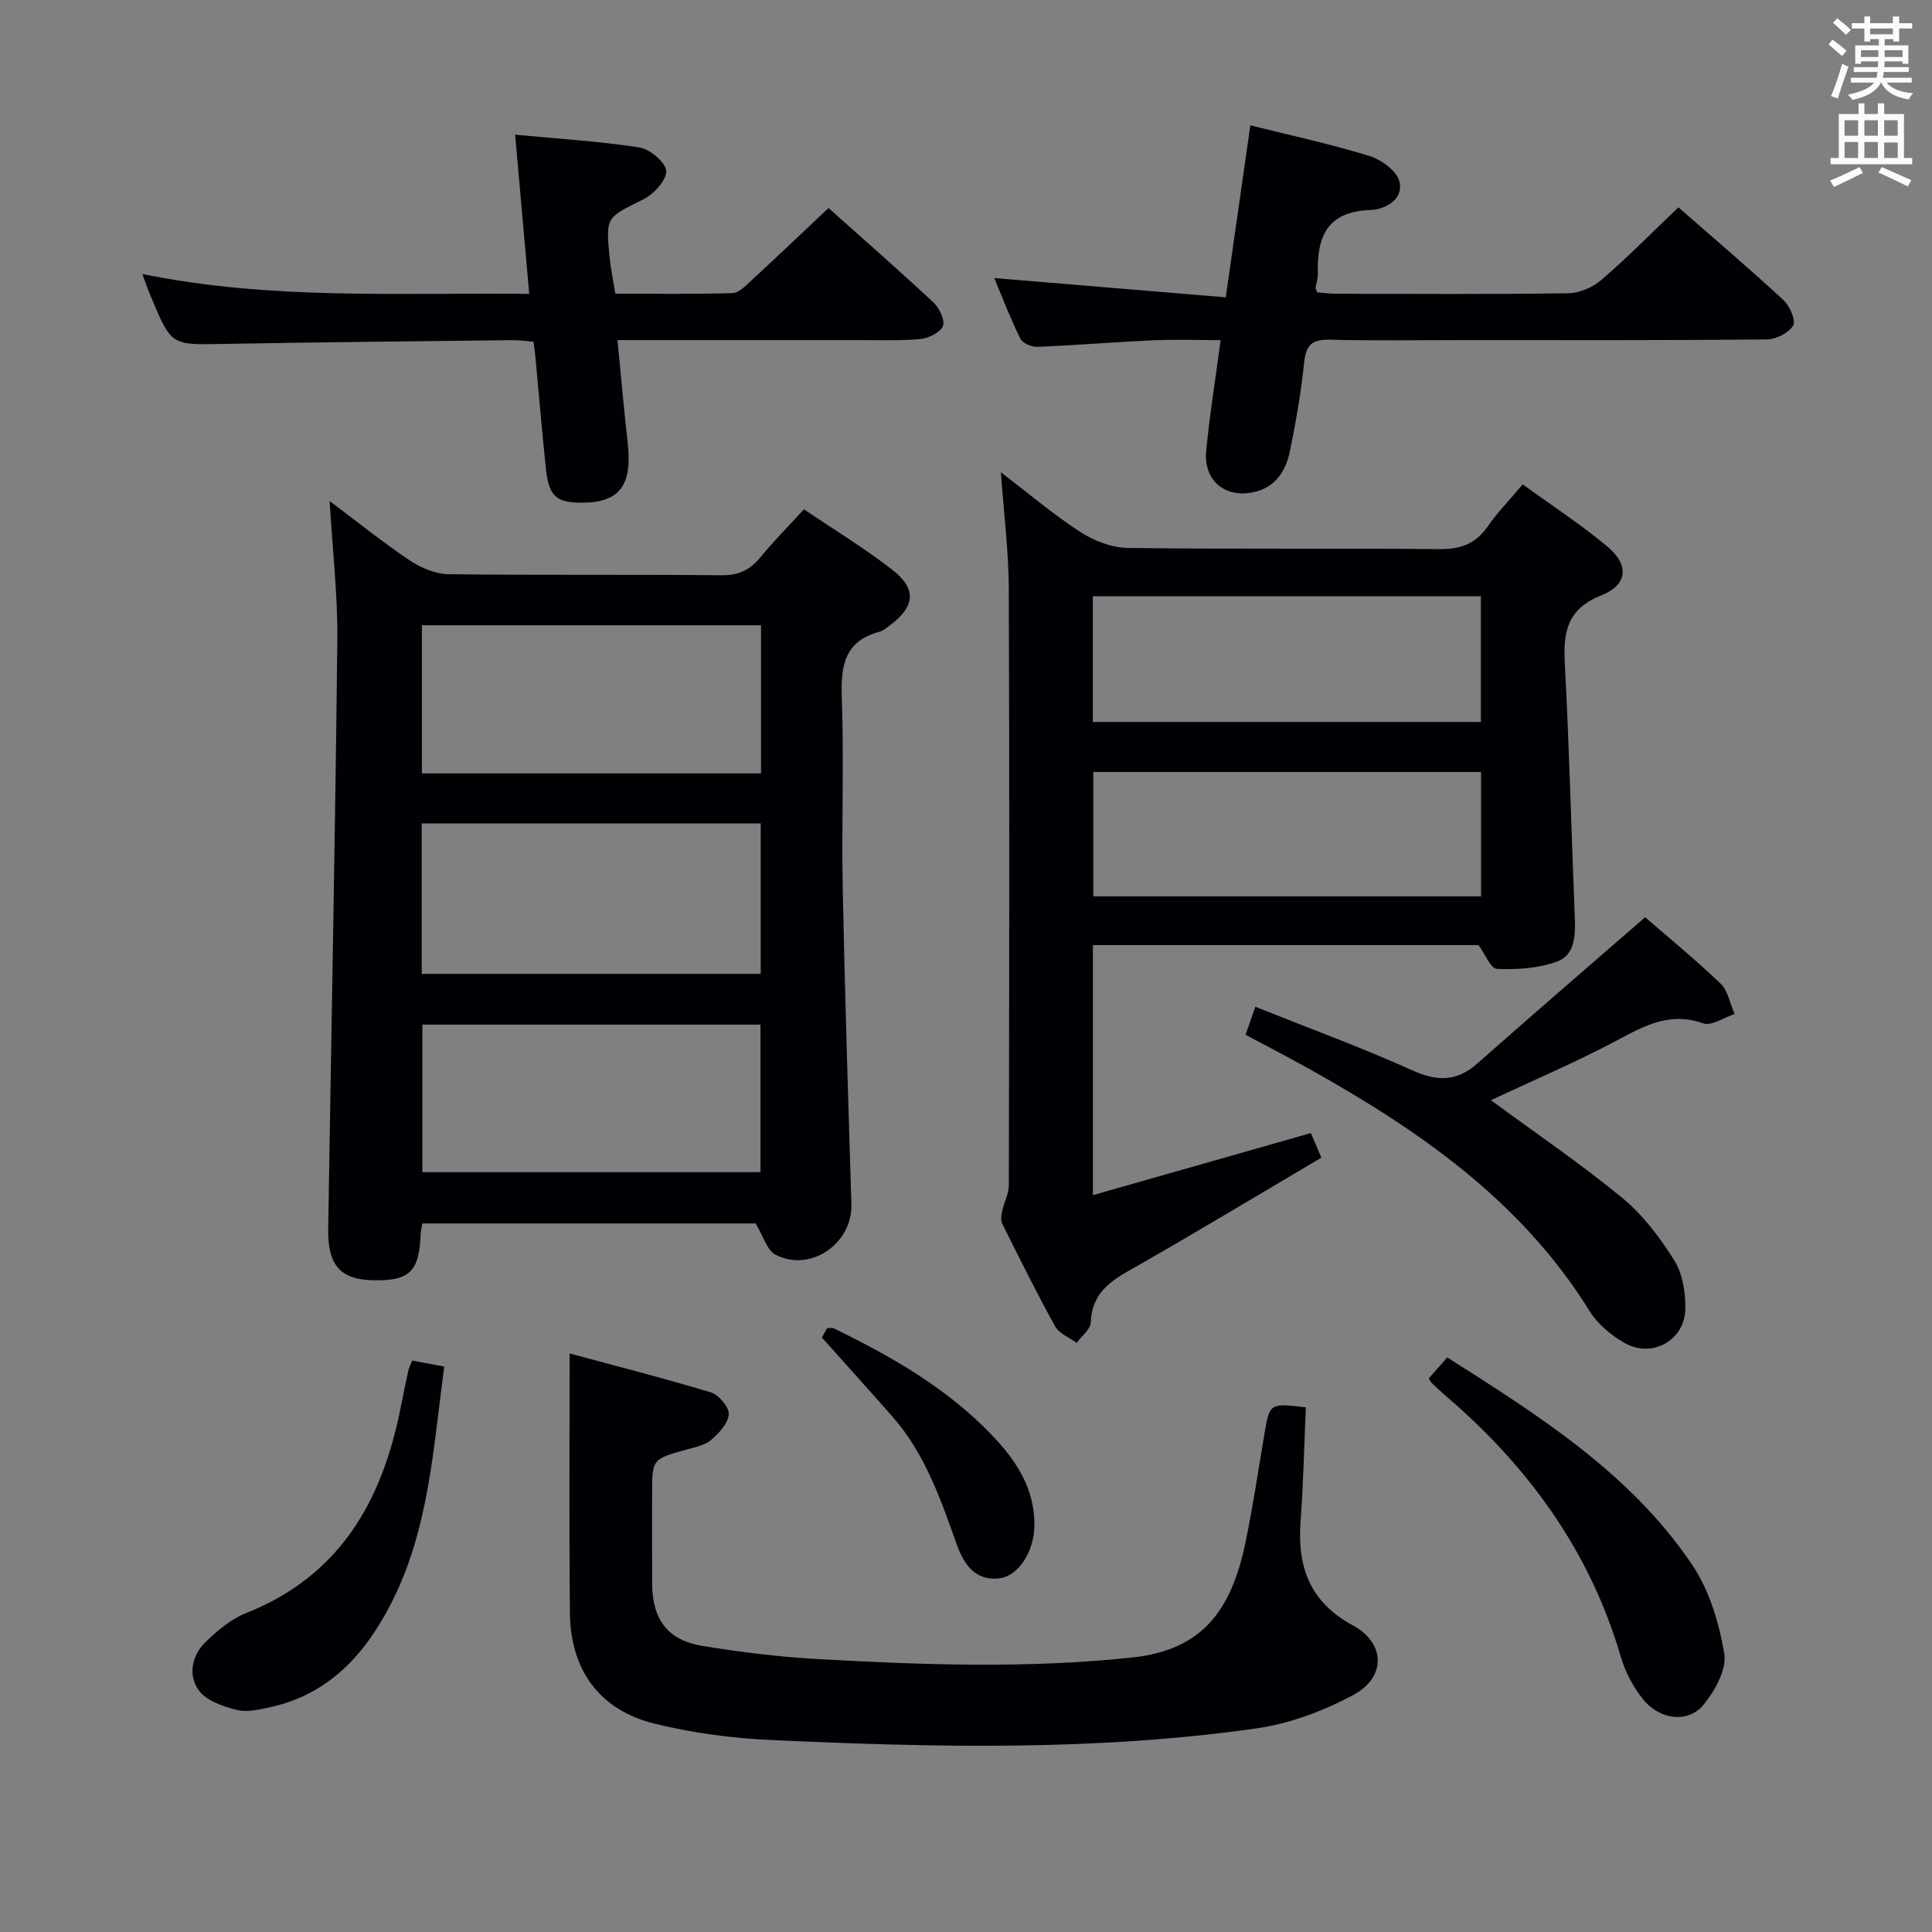 <svg enable-background="new 0 0 400 400" viewBox="0 0 400 400" xmlns="http://www.w3.org/2000/svg"><rect x="0" y="0" width="400" height="400" fill="#808080" stroke="none"/><g fill="#010105"><path d="m156.44 253.3c-22.58 0-45.69 0-68.99 0-.14.81-.33 1.42-.35 2.04-.28 7.91-2.24 9.87-9.79 9.73-6.8-.13-9.47-3.07-9.36-10.6.64-40.61 1.45-81.21 1.89-121.82.1-9.4-1-18.82-1.59-28.91 5.74 4.3 11.01 8.56 16.62 12.31 2.31 1.54 5.32 2.8 8.04 2.83 18.82.24 37.65.03 56.47.22 3.55.04 5.9-1.08 8.07-3.74 2.72-3.33 5.78-6.39 9-9.91 6.25 4.23 12.5 8.02 18.23 12.47 5.2 4.04 4.8 7.65-.49 11.59-.66.49-1.35 1.09-2.12 1.29-7.28 1.95-8.02 7.12-7.78 13.7.46 13.14-.07 26.32.19 39.48.43 21.78 1.13 43.56 1.79 65.33.25 8.15-8.45 14.21-15.71 10.46-1.77-.91-2.5-3.8-4.12-6.47zm-69.13-51.67h70.19c0-10.52 0-20.73 0-31.14-23.54 0-46.74 0-70.19 0zm70.25-72.18c-23.72 0-46.82 0-70.21 0v30.68h70.21c0-10.42 0-20.36 0-30.68zm-70.12 82.69v30.54h70.01c0-10.36 0-20.39 0-30.54-23.48 0-46.56 0-70.01 0z"/><path d="m315.26 100.28c6.15 4.47 12.15 8.37 17.59 12.93 4.49 3.77 4.14 7.88-1.29 10.04-6.98 2.78-7.94 7.43-7.59 13.96.94 17.6 1.36 35.22 2.08 52.83.15 3.69-.01 7.7-3.67 9.04-3.85 1.41-8.29 1.69-12.44 1.52-1.31-.05-2.5-3.12-3.83-4.93-26.35 0-52.96 0-79.83 0v51.77c15.19-4.33 29.99-8.54 45.12-12.85.66 1.55 1.28 3.01 2.17 5.09-12.61 7.45-24.97 14.9-37.49 22.06-4.96 2.84-10 5.13-10.24 12.03-.05 1.45-1.9 2.84-2.93 4.25-1.52-1.11-3.62-1.9-4.45-3.4-3.86-6.97-7.39-14.11-10.94-21.24-.36-.72-.21-1.79-.03-2.64.39-1.8 1.38-3.57 1.38-5.35.08-41.15.15-82.29-.01-123.44-.03-7.77-1.02-15.54-1.64-24.18 5.66 4.33 10.77 8.68 16.34 12.3 2.85 1.85 6.55 3.33 9.88 3.37 21.49.3 42.98.03 64.47.25 4.41.05 7.57-1.03 10.1-4.69 1.98-2.85 4.44-5.37 7.25-8.72zm-89 49.19h80.34c0-8.91 0-17.46 0-26.02-26.96 0-53.52 0-80.34 0zm80.38 36.11c0-8.98 0-17.38 0-25.75-27.04 0-53.71 0-80.28 0v25.75z"/><path d="m117.93 280.22c9.56 2.59 19.47 5.1 29.24 8.06 1.63.5 3.78 3.01 3.71 4.5-.09 1.85-1.97 3.9-3.58 5.29-1.29 1.12-3.27 1.53-5.02 2.01-7.27 2.01-7.27 1.97-7.27 9.32 0 6.16-.03 12.32.01 18.48.05 7.44 3.21 11.72 10.47 12.9 7.85 1.28 15.79 2.26 23.73 2.71 21.74 1.21 43.45 2 65.24-.33 14.53-1.55 20.47-9.83 23.37-23.66 1.56-7.45 2.67-15.01 3.94-22.52 1.09-6.48 1.07-6.49 8.59-5.61-.35 7.81-.5 15.72-1.09 23.59-.71 9.46 1.92 16.75 10.84 21.57 6.75 3.65 6.92 10.73.07 14.4-6.16 3.3-13.13 5.93-20.01 6.91-33.39 4.75-66.99 3.95-100.55 2.41-8.07-.37-16.25-1.45-24.08-3.38-11.45-2.82-17.45-11.14-17.55-23-.17-17.43-.06-34.88-.06-53.65z"/><path d="m347.5 42.93c7.09 6.2 14.54 12.55 21.72 19.18 1.32 1.21 2.65 4.25 2.04 5.28-.93 1.55-3.57 2.88-5.49 2.89-20.82.2-41.64.13-62.46.13-9.33 0-18.66.16-27.98-.08-3.6-.09-4.93 1.02-5.31 4.65-.65 6.25-1.72 12.49-3.01 18.64-.85 4.08-3.12 7.4-7.61 8.31-5.9 1.19-10.25-2.52-9.67-8.61.71-7.39 1.9-14.73 2.99-22.9-4.91 0-9.51-.17-14.09.04-7.96.36-15.91 1.03-23.87 1.35-1.18.05-3.04-.75-3.51-1.69-2.03-4.11-3.67-8.42-5.4-12.55 15.96 1.33 31.6 2.63 47.93 3.99 1.78-12.42 3.43-23.96 5.09-35.61 8.64 2.16 16.76 3.9 24.67 6.35 2.47.76 5.69 3.12 6.2 5.3.89 3.76-3.04 5.79-6.02 5.88-9.01.29-11.08 5.61-10.88 13.18.03.97-.32 1.94-.46 2.92-.02.14.1.31.34.95 1.21.09 2.63.28 4.06.29 15.99.02 31.98.13 47.97-.11 2.33-.04 5.08-1.26 6.88-2.82 5.39-4.66 10.4-9.74 15.87-14.96z"/><path d="m127.85 70.41c.75 7.69 1.33 14.46 2.1 21.21 1 8.74-1.57 12.34-9.13 12.45-5.52.08-7.16-1.23-7.76-6.75-.82-7.59-1.44-15.21-2.15-22.81-.11-1.14-.26-2.27-.44-3.76-1.57-.12-3.03-.34-4.48-.32-19.96.23-39.93.41-59.89.78-10.6.2-10.61.36-14.81-9.67-.56-1.33-1.03-2.69-1.83-4.81 26.8 5.45 53.18 3.82 80.11 4.11-.99-11.1-1.93-21.72-2.92-32.95 9.04.86 17.46 1.35 25.74 2.64 2.18.34 5.47 3.12 5.54 4.89.07 1.94-2.6 4.79-4.75 5.86-7.65 3.8-7.79 3.58-6.97 11.98.23 2.31.71 4.59 1.18 7.54 8.06 0 16.17.13 24.26-.12 1.36-.04 2.79-1.57 3.97-2.66 5.24-4.83 10.4-9.75 15.91-14.95 6.98 6.23 14.47 12.77 21.73 19.55 1.23 1.15 2.46 3.74 1.95 4.92-.59 1.36-3.04 2.52-4.78 2.67-4.63.38-9.31.19-13.97.2-14.15.01-28.31 0-42.46 0-1.78 0-3.58 0-6.15 0z"/><path d="m308.68 227.79c9.15 6.73 18.5 13.08 27.19 20.22 4.27 3.51 7.8 8.21 10.77 12.93 1.73 2.75 2.32 6.62 2.29 9.97-.06 6.54-6.8 10.37-12.53 7.16-2.8-1.57-5.61-3.91-7.28-6.61-14.19-22.9-35.43-37.52-58.3-50.29-4.19-2.34-8.47-4.54-12.94-6.93.64-1.82 1.22-3.47 2.03-5.8 11.12 4.45 21.98 8.43 32.51 13.17 5.17 2.33 9.2 2.34 13.49-1.46 11.41-10.1 22.96-20.04 34.69-30.24 4.64 4.02 10.32 8.65 15.6 13.71 1.56 1.49 1.99 4.18 2.93 6.32-2.19.71-4.79 2.54-6.51 1.93-6.75-2.4-11.92.36-17.59 3.4-8.61 4.59-17.63 8.42-26.35 12.52z"/><path d="m295.81 285.38c1.17-1.32 2.36-2.68 3.83-4.34 18.97 12.06 37.94 23.98 50.71 42.94 3.56 5.29 5.58 12.04 6.64 18.4.54 3.24-1.92 7.65-4.26 10.54-3.18 3.92-9.15 3.2-12.61-1.17-2.02-2.54-3.65-5.65-4.56-8.76-6.38-21.82-19.1-39.31-36.16-53.93-1.01-.87-1.99-1.78-2.95-2.7-.25-.22-.37-.55-.64-.98z"/><path d="m85.34 281.69c2.29.43 4.33.82 6.64 1.25-2.29 16.9-3.17 33.71-10.97 48.97-5.42 10.61-12.93 18.91-25.16 21.57-2.24.49-4.75 1.07-6.86.53-2.8-.72-6.2-1.85-7.78-3.97-2.32-3.1-1.55-7.22 1.3-10.02 2.45-2.4 5.3-4.8 8.42-6.04 19.39-7.68 28.18-23.14 32-42.45.51-2.6 1.06-5.19 1.62-7.78.1-.46.34-.9.79-2.06z"/><path d="m170.15 276.9c-.06.11.58-.99 1.11-1.92.68 0 1.05-.11 1.32.02 11.99 5.83 23.49 12.41 32.81 22.15 5.03 5.26 8.92 11.14 8.77 18.86-.1 5.16-3.21 10.21-7.17 10.75-5.17.69-7.51-3.08-8.93-7.07-3.34-9.38-6.57-18.78-13.31-26.42-4.6-5.23-9.27-10.4-14.6-16.37z"/></g><path d="m378.6 9.2.8-1c.9.7 1.9 1.4 2.9 2.3l-.9 1.1c-1.1-.9-2-1.7-2.8-2.4zm.5 10.7c.9-2.1 1.6-4.3 2.3-6.7.4.2.8.4 1.3.6-.7 2.1-1.5 4.3-2.2 6.6zm.4-15.2.9-.9c1 .8 2 1.6 2.8 2.4l-1 1c-1-.9-1.9-1.8-2.7-2.5zm12.5-1.3h1.2v1.4h2.7v1.1h-2.7v2.7h-1.2v-.5h-1.8v1.3h4.9v3.8h-1.2v-.5h-3.7c0 .4-.1.9-.1 1.2h5.1v1h-5.2c0 .5-.1.9-.2 1.2h6v1h-5.2c1.1 1.3 2.9 2 5.5 2.2-.4.4-.7.8-.9 1.3-2.9-.5-4.8-1.6-5.7-3.5h-.1c-.8 1.7-2.7 2.9-5.9 3.6-.2-.4-.6-.8-.9-1.1 2.8-.6 4.6-1.4 5.4-2.5h-4.8v-1h5.3c.1-.3.2-.7.2-1.2h-4.9v-1h5c0-.4 0-.8.1-1.2h-3.6v.5h-1.2v-3.8h4.9v-1.3h-1.8v.5h-1.2v-2.7h-2.6v-1.1h2.6v-1.4h1.2v1.4h4.7v-1.4zm-6.7 8.4h3.6c0-.4 0-.9 0-1.4h-3.6zm1.9-4.7h4.7v-1.2h-4.7zm6.7 3.3h-3.7v1.4h3.7z" fill="#fafbfa"/><path d="m384.7 21.4h1.3v2.2h2.8v-2.2h1.3v2.2h4.1v9.1h1.7v1.3h-16.9v-1.3h1.7v-9.1h4.1v-2.2zm.3 13.2.7 1.2c-1.8.9-3.8 1.9-6 2.9-.2-.4-.5-.8-.8-1.3 2.4-1 4.4-2 6.1-2.8zm-3.1-6.5h2.8v-3.2h-2.8zm0 4.6h2.8v-3.3h-2.8zm4.1-4.6h2.8v-3.2h-2.8zm0 4.6h2.8v-3.3h-2.8zm3.6 1.9c2.1.9 4.1 1.8 6.1 2.7l-.7 1.3c-2.2-1.1-4.2-2-6.1-2.9zm3.3-9.7h-2.8v3.2h2.8zm-2.8 7.8h2.8v-3.2h-2.8z" fill="#fafbfa"/></svg>